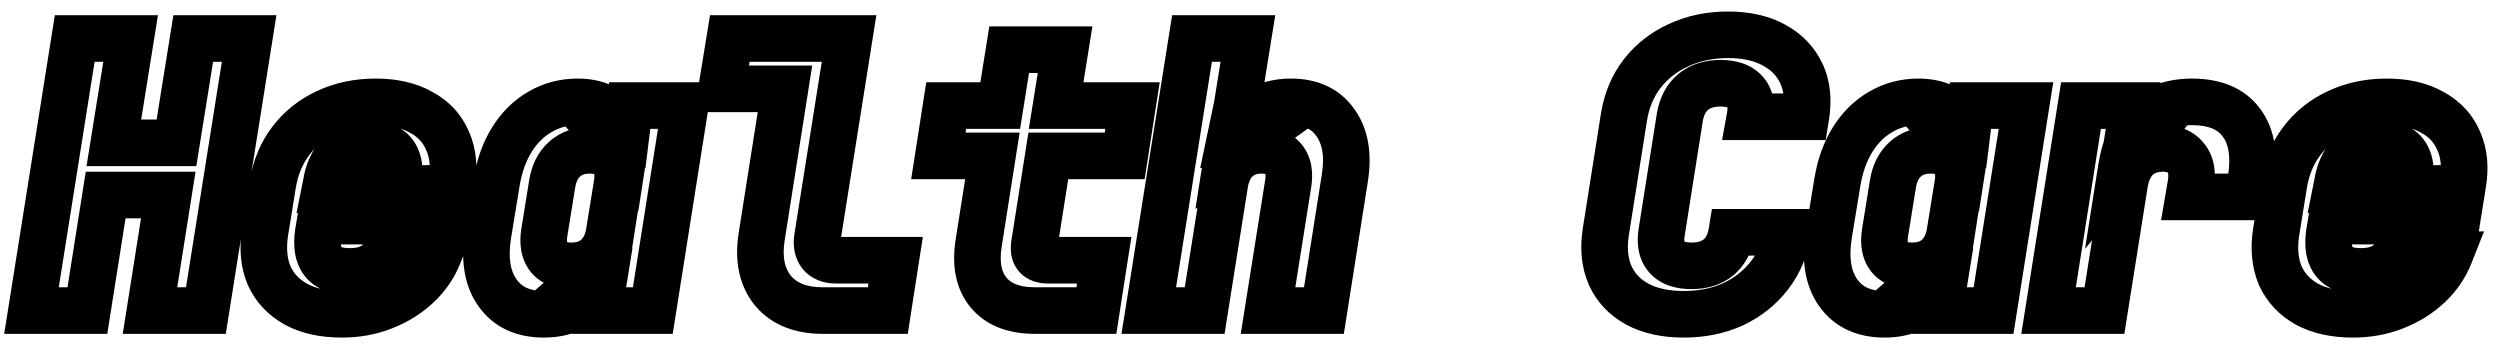 <svg width="322" height="45" viewBox="0 0 322 45" fill="none" xmlns="http://www.w3.org/2000/svg">
<g filter="url(#filter0_d_1_12)">
<mask id="path-1-outside-1_1_12" maskUnits="userSpaceOnUse" x="0" y="-3" width="321" height="43" fill="black">
<rect fill="white" y="-3" width="321" height="43"/>
<path d="M4.056 36L9.624 0.96H16.824L14.664 14.4H22.728L24.888 0.96H32.088L26.52 36H19.32L21.672 21.12H13.608L11.256 36H4.056ZM44.021 36.48C41.685 36.48 39.717 36.048 38.117 35.184C36.517 34.288 35.365 33.056 34.661 31.488C33.989 29.888 33.813 28.032 34.133 25.92L35.141 19.68C35.493 17.568 36.261 15.728 37.445 14.16C38.661 12.56 40.197 11.328 42.053 10.464C43.941 9.568 46.053 9.12 48.389 9.12C50.725 9.12 52.677 9.568 54.245 10.464C55.845 11.328 56.981 12.56 57.653 14.16C58.357 15.728 58.533 17.568 58.181 19.68L57.413 24.48H41.237L40.997 25.92C40.741 27.584 40.949 28.848 41.621 29.712C42.293 30.544 43.429 30.96 45.029 30.96C46.149 30.96 47.077 30.768 47.813 30.384C48.581 30 49.125 29.472 49.445 28.8H56.501C55.893 30.336 54.965 31.68 53.717 32.832C52.469 33.984 51.013 34.88 49.349 35.52C47.717 36.16 45.941 36.48 44.021 36.48ZM51.125 20.784L51.317 19.584C51.573 17.952 51.397 16.704 50.789 15.84C50.181 14.976 49.093 14.544 47.525 14.544C45.957 14.544 44.709 14.992 43.781 15.888C42.853 16.784 42.261 18.048 42.005 19.68L41.861 20.4L51.701 20.304L51.125 20.784ZM70.019 36.48C67.362 36.48 65.379 35.552 64.067 33.696C62.755 31.84 62.355 29.328 62.867 26.16L63.971 19.44C64.323 17.328 64.978 15.504 65.939 13.968C66.898 12.432 68.099 11.248 69.538 10.416C71.01 9.552 72.626 9.12 74.386 9.12C76.562 9.12 78.162 9.76 79.186 11.04C80.243 12.288 80.594 14.048 80.243 16.32L78.802 14.64H80.483L81.106 9.6H88.258L84.082 36H77.123L77.939 30.96H76.258L78.178 29.28C77.826 31.552 76.915 33.328 75.442 34.608C74.002 35.856 72.195 36.48 70.019 36.48ZM73.618 30.24C74.93 30.24 76.002 29.872 76.835 29.136C77.698 28.368 78.243 27.296 78.466 25.92L79.475 19.68C79.698 18.304 79.49 17.248 78.85 16.512C78.243 15.744 77.282 15.36 75.971 15.36C74.626 15.36 73.538 15.744 72.707 16.512C71.874 17.248 71.347 18.304 71.123 19.68L70.115 25.92C69.891 27.296 70.082 28.368 70.691 29.136C71.299 29.872 72.275 30.24 73.618 30.24ZM105.952 36C103.136 36 101.008 35.152 99.568 33.456C98.16 31.728 97.664 29.456 98.08 26.64L101.104 7.44H92.944L94 0.96H109.36L105.28 26.64C105.152 27.504 105.296 28.208 105.712 28.752C106.16 29.264 106.816 29.52 107.68 29.52H115.36L114.352 36H105.952ZM133.293 36C130.605 36 128.621 35.232 127.341 33.696C126.061 32.16 125.629 30.048 126.045 27.36L127.821 16.08H120.861L121.869 9.6H128.829L129.981 2.4H137.181L136.029 9.6H145.869L144.861 16.08H135.021L133.245 27.36C132.989 28.8 133.581 29.52 135.021 29.52H142.221L141.213 36H133.293ZM147.962 36L153.53 0.96H160.73L159.338 9.6L158.282 14.64H160.394L158.042 16.32C158.394 14.08 159.306 12.32 160.778 11.04C162.282 9.76 164.122 9.12 166.298 9.12C168.858 9.12 170.762 10.016 172.01 11.808C173.29 13.6 173.69 15.984 173.21 18.96L170.522 36H163.322L165.914 19.68C166.138 18.304 165.946 17.248 165.338 16.512C164.73 15.744 163.77 15.36 162.458 15.36C161.178 15.36 160.122 15.744 159.29 16.512C158.49 17.248 157.978 18.304 157.754 19.68L155.162 36H147.962ZM216.853 36.48C214.517 36.48 212.533 36.048 210.901 35.184C209.269 34.288 208.101 33.056 207.397 31.488C206.693 29.888 206.501 28.032 206.821 25.92L209.173 11.04C209.525 8.896 210.309 7.04 211.525 5.472C212.741 3.904 214.293 2.688 216.181 1.824C218.101 0.928 220.229 0.48 222.565 0.48C224.933 0.48 226.917 0.928 228.517 1.824C230.117 2.688 231.285 3.904 232.021 5.472C232.757 7.04 232.949 8.896 232.597 11.04H225.397C225.653 9.632 225.445 8.56 224.773 7.824C224.101 7.088 223.045 6.72 221.605 6.72C220.165 6.72 218.997 7.088 218.101 7.824C217.205 8.56 216.629 9.632 216.373 11.04L214.021 25.92C213.797 27.296 214.021 28.368 214.693 29.136C215.365 29.872 216.421 30.24 217.861 30.24C219.301 30.24 220.469 29.872 221.365 29.136C222.261 28.368 222.821 27.296 223.045 25.92H230.245C229.925 28.032 229.141 29.888 227.893 31.488C226.677 33.056 225.125 34.288 223.237 35.184C221.349 36.048 219.221 36.48 216.853 36.48ZM242.706 36.48C240.05 36.48 238.066 35.552 236.754 33.696C235.442 31.84 235.042 29.328 235.554 26.16L236.658 19.44C237.01 17.328 237.666 15.504 238.626 13.968C239.586 12.432 240.786 11.248 242.226 10.416C243.698 9.552 245.314 9.12 247.074 9.12C249.25 9.12 250.85 9.76 251.874 11.04C252.93 12.288 253.282 14.048 252.93 16.32L251.49 14.64H253.17L253.794 9.6H260.946L256.77 36H249.81L250.626 30.96H248.946L250.866 29.28C250.514 31.552 249.602 33.328 248.13 34.608C246.69 35.856 244.882 36.48 242.706 36.48ZM246.306 30.24C247.618 30.24 248.69 29.872 249.522 29.136C250.386 28.368 250.93 27.296 251.154 25.92L252.162 19.68C252.386 18.304 252.178 17.248 251.538 16.512C250.93 15.744 249.97 15.36 248.658 15.36C247.314 15.36 246.226 15.744 245.394 16.512C244.562 17.248 244.034 18.304 243.81 19.68L242.802 25.92C242.578 27.296 242.77 28.368 243.378 29.136C243.986 29.872 244.962 30.24 246.306 30.24ZM263.855 36L268.031 9.6H274.751L273.935 14.64H275.759L273.215 17.712C273.663 14.864 274.655 12.72 276.191 11.28C277.759 9.84 279.807 9.12 282.335 9.12C285.247 9.12 287.359 10 288.671 11.76C290.015 13.52 290.431 16 289.919 19.2L289.583 21.36H281.903L282.191 19.68C282.415 18.24 282.191 17.12 281.519 16.32C280.879 15.52 279.903 15.12 278.591 15.12C277.215 15.12 276.095 15.52 275.231 16.32C274.399 17.12 273.871 18.24 273.647 19.68L271.055 36H263.855ZM303.053 36.48C300.717 36.48 298.749 36.048 297.148 35.184C295.549 34.288 294.397 33.056 293.693 31.488C293.021 29.888 292.845 28.032 293.165 25.92L294.173 19.68C294.525 17.568 295.293 15.728 296.477 14.16C297.693 12.56 299.229 11.328 301.085 10.464C302.973 9.568 305.085 9.12 307.421 9.12C309.757 9.12 311.709 9.568 313.277 10.464C314.877 11.328 316.013 12.56 316.685 14.16C317.389 15.728 317.565 17.568 317.213 19.68L316.445 24.48H300.269L300.029 25.92C299.773 27.584 299.981 28.848 300.653 29.712C301.325 30.544 302.461 30.96 304.061 30.96C305.181 30.96 306.109 30.768 306.845 30.384C307.613 30 308.157 29.472 308.477 28.8H315.533C314.925 30.336 313.997 31.68 312.749 32.832C311.501 33.984 310.045 34.88 308.381 35.52C306.749 36.16 304.973 36.48 303.053 36.48ZM310.157 20.784L310.349 19.584C310.605 17.952 310.429 16.704 309.821 15.84C309.213 14.976 308.125 14.544 306.557 14.544C304.989 14.544 303.741 14.992 302.812 15.888C301.885 16.784 301.293 18.048 301.037 19.68L300.893 20.4L310.733 20.304L310.157 20.784Z"/>
</mask>
<path d="M4.056 36L9.624 0.96H16.824L14.664 14.4H22.728L24.888 0.96H32.088L26.52 36H19.32L21.672 21.12H13.608L11.256 36H4.056ZM44.021 36.48C41.685 36.48 39.717 36.048 38.117 35.184C36.517 34.288 35.365 33.056 34.661 31.488C33.989 29.888 33.813 28.032 34.133 25.92L35.141 19.68C35.493 17.568 36.261 15.728 37.445 14.16C38.661 12.56 40.197 11.328 42.053 10.464C43.941 9.568 46.053 9.12 48.389 9.12C50.725 9.12 52.677 9.568 54.245 10.464C55.845 11.328 56.981 12.56 57.653 14.16C58.357 15.728 58.533 17.568 58.181 19.68L57.413 24.48H41.237L40.997 25.92C40.741 27.584 40.949 28.848 41.621 29.712C42.293 30.544 43.429 30.96 45.029 30.96C46.149 30.96 47.077 30.768 47.813 30.384C48.581 30 49.125 29.472 49.445 28.8H56.501C55.893 30.336 54.965 31.68 53.717 32.832C52.469 33.984 51.013 34.88 49.349 35.52C47.717 36.16 45.941 36.48 44.021 36.48ZM51.125 20.784L51.317 19.584C51.573 17.952 51.397 16.704 50.789 15.84C50.181 14.976 49.093 14.544 47.525 14.544C45.957 14.544 44.709 14.992 43.781 15.888C42.853 16.784 42.261 18.048 42.005 19.68L41.861 20.4L51.701 20.304L51.125 20.784ZM70.019 36.48C67.362 36.48 65.379 35.552 64.067 33.696C62.755 31.84 62.355 29.328 62.867 26.16L63.971 19.44C64.323 17.328 64.978 15.504 65.939 13.968C66.898 12.432 68.099 11.248 69.538 10.416C71.01 9.552 72.626 9.12 74.386 9.12C76.562 9.12 78.162 9.76 79.186 11.04C80.243 12.288 80.594 14.048 80.243 16.32L78.802 14.64H80.483L81.106 9.6H88.258L84.082 36H77.123L77.939 30.96H76.258L78.178 29.28C77.826 31.552 76.915 33.328 75.442 34.608C74.002 35.856 72.195 36.48 70.019 36.48ZM73.618 30.24C74.93 30.24 76.002 29.872 76.835 29.136C77.698 28.368 78.243 27.296 78.466 25.92L79.475 19.68C79.698 18.304 79.49 17.248 78.85 16.512C78.243 15.744 77.282 15.36 75.971 15.36C74.626 15.36 73.538 15.744 72.707 16.512C71.874 17.248 71.347 18.304 71.123 19.68L70.115 25.92C69.891 27.296 70.082 28.368 70.691 29.136C71.299 29.872 72.275 30.24 73.618 30.24ZM105.952 36C103.136 36 101.008 35.152 99.568 33.456C98.16 31.728 97.664 29.456 98.08 26.64L101.104 7.44H92.944L94 0.96H109.36L105.28 26.64C105.152 27.504 105.296 28.208 105.712 28.752C106.16 29.264 106.816 29.52 107.68 29.52H115.36L114.352 36H105.952ZM133.293 36C130.605 36 128.621 35.232 127.341 33.696C126.061 32.16 125.629 30.048 126.045 27.36L127.821 16.08H120.861L121.869 9.6H128.829L129.981 2.4H137.181L136.029 9.6H145.869L144.861 16.08H135.021L133.245 27.36C132.989 28.8 133.581 29.52 135.021 29.52H142.221L141.213 36H133.293ZM147.962 36L153.53 0.96H160.73L159.338 9.6L158.282 14.64H160.394L158.042 16.32C158.394 14.08 159.306 12.32 160.778 11.04C162.282 9.76 164.122 9.12 166.298 9.12C168.858 9.12 170.762 10.016 172.01 11.808C173.29 13.6 173.69 15.984 173.21 18.96L170.522 36H163.322L165.914 19.68C166.138 18.304 165.946 17.248 165.338 16.512C164.73 15.744 163.77 15.36 162.458 15.36C161.178 15.36 160.122 15.744 159.29 16.512C158.49 17.248 157.978 18.304 157.754 19.68L155.162 36H147.962ZM216.853 36.48C214.517 36.48 212.533 36.048 210.901 35.184C209.269 34.288 208.101 33.056 207.397 31.488C206.693 29.888 206.501 28.032 206.821 25.92L209.173 11.04C209.525 8.896 210.309 7.04 211.525 5.472C212.741 3.904 214.293 2.688 216.181 1.824C218.101 0.928 220.229 0.48 222.565 0.48C224.933 0.48 226.917 0.928 228.517 1.824C230.117 2.688 231.285 3.904 232.021 5.472C232.757 7.04 232.949 8.896 232.597 11.04H225.397C225.653 9.632 225.445 8.56 224.773 7.824C224.101 7.088 223.045 6.72 221.605 6.72C220.165 6.72 218.997 7.088 218.101 7.824C217.205 8.56 216.629 9.632 216.373 11.04L214.021 25.92C213.797 27.296 214.021 28.368 214.693 29.136C215.365 29.872 216.421 30.24 217.861 30.24C219.301 30.24 220.469 29.872 221.365 29.136C222.261 28.368 222.821 27.296 223.045 25.92H230.245C229.925 28.032 229.141 29.888 227.893 31.488C226.677 33.056 225.125 34.288 223.237 35.184C221.349 36.048 219.221 36.48 216.853 36.48ZM242.706 36.48C240.05 36.48 238.066 35.552 236.754 33.696C235.442 31.84 235.042 29.328 235.554 26.16L236.658 19.44C237.01 17.328 237.666 15.504 238.626 13.968C239.586 12.432 240.786 11.248 242.226 10.416C243.698 9.552 245.314 9.12 247.074 9.12C249.25 9.12 250.85 9.76 251.874 11.04C252.93 12.288 253.282 14.048 252.93 16.32L251.49 14.64H253.17L253.794 9.6H260.946L256.77 36H249.81L250.626 30.96H248.946L250.866 29.28C250.514 31.552 249.602 33.328 248.13 34.608C246.69 35.856 244.882 36.48 242.706 36.48ZM246.306 30.24C247.618 30.24 248.69 29.872 249.522 29.136C250.386 28.368 250.93 27.296 251.154 25.92L252.162 19.68C252.386 18.304 252.178 17.248 251.538 16.512C250.93 15.744 249.97 15.36 248.658 15.36C247.314 15.36 246.226 15.744 245.394 16.512C244.562 17.248 244.034 18.304 243.81 19.68L242.802 25.92C242.578 27.296 242.77 28.368 243.378 29.136C243.986 29.872 244.962 30.24 246.306 30.24ZM263.855 36L268.031 9.6H274.751L273.935 14.64H275.759L273.215 17.712C273.663 14.864 274.655 12.72 276.191 11.28C277.759 9.84 279.807 9.12 282.335 9.12C285.247 9.12 287.359 10 288.671 11.76C290.015 13.52 290.431 16 289.919 19.2L289.583 21.36H281.903L282.191 19.68C282.415 18.24 282.191 17.12 281.519 16.32C280.879 15.52 279.903 15.12 278.591 15.12C277.215 15.12 276.095 15.52 275.231 16.32C274.399 17.12 273.871 18.24 273.647 19.68L271.055 36H263.855ZM303.053 36.48C300.717 36.48 298.749 36.048 297.148 35.184C295.549 34.288 294.397 33.056 293.693 31.488C293.021 29.888 292.845 28.032 293.165 25.92L294.173 19.68C294.525 17.568 295.293 15.728 296.477 14.16C297.693 12.56 299.229 11.328 301.085 10.464C302.973 9.568 305.085 9.12 307.421 9.12C309.757 9.12 311.709 9.568 313.277 10.464C314.877 11.328 316.013 12.56 316.685 14.16C317.389 15.728 317.565 17.568 317.213 19.68L316.445 24.48H300.269L300.029 25.92C299.773 27.584 299.981 28.848 300.653 29.712C301.325 30.544 302.461 30.96 304.061 30.96C305.181 30.96 306.109 30.768 306.845 30.384C307.613 30 308.157 29.472 308.477 28.8H315.533C314.925 30.336 313.997 31.68 312.749 32.832C311.501 33.984 310.045 34.88 308.381 35.52C306.749 36.16 304.973 36.48 303.053 36.48ZM310.157 20.784L310.349 19.584C310.605 17.952 310.429 16.704 309.821 15.84C309.213 14.976 308.125 14.544 306.557 14.544C304.989 14.544 303.741 14.992 302.812 15.888C301.885 16.784 301.293 18.048 301.037 19.68L300.893 20.4L310.733 20.304L310.157 20.784Z" fill="white"/>
<path d="M4.056 36L1.093 35.529L0.542 39H4.056V36ZM9.624 0.96V-2.04H7.063L6.661 0.489L9.624 0.96ZM16.824 0.96L19.786 1.436L20.345 -2.04H16.824V0.96ZM14.664 14.4L11.702 13.924L11.143 17.4H14.664V14.4ZM22.728 14.4V17.4H25.284L25.69 14.876L22.728 14.4ZM24.888 0.96V-2.04H22.332L21.926 0.484L24.888 0.96ZM32.088 0.96L35.051 1.431L35.602 -2.04H32.088V0.96ZM26.52 36V39H29.081L29.483 36.471L26.52 36ZM19.32 36L16.357 35.532L15.809 39H19.32V36ZM21.672 21.12L24.635 21.588L25.183 18.12H21.672V21.12ZM13.608 21.12V18.12H11.045L10.645 20.652L13.608 21.12ZM11.256 36V39H13.819L14.219 36.468L11.256 36ZM7.019 36.471L12.587 1.431L6.661 0.489L1.093 35.529L7.019 36.471ZM9.624 3.96H16.824V-2.04H9.624V3.96ZM13.862 0.484L11.702 13.924L17.626 14.876L19.786 1.436L13.862 0.484ZM14.664 17.4H22.728V11.4H14.664V17.4ZM25.69 14.876L27.85 1.436L21.926 0.484L19.766 13.924L25.69 14.876ZM24.888 3.96H32.088V-2.04H24.888V3.96ZM29.125 0.489L23.557 35.529L29.483 36.471L35.051 1.431L29.125 0.489ZM26.52 33H19.32V39H26.52V33ZM22.283 36.468L24.635 21.588L18.709 20.652L16.357 35.532L22.283 36.468ZM21.672 18.12H13.608V24.12H21.672V18.12ZM10.645 20.652L8.293 35.532L14.219 36.468L16.571 21.588L10.645 20.652ZM11.256 33H4.056V39H11.256V33ZM38.117 35.184L36.651 37.801L36.672 37.813L36.692 37.824L38.117 35.184ZM34.661 31.488L31.895 32.65L31.91 32.683L31.924 32.717L34.661 31.488ZM34.133 25.92L31.172 25.442L31.169 25.456L31.167 25.471L34.133 25.92ZM35.141 19.68L32.182 19.187L32.181 19.194L32.18 19.202L35.141 19.68ZM37.445 14.16L35.057 12.345L35.051 12.352L37.445 14.16ZM42.053 10.464L43.319 13.184L43.329 13.179L43.34 13.174L42.053 10.464ZM54.245 10.464L52.757 13.069L52.788 13.087L52.82 13.104L54.245 10.464ZM57.653 14.16L54.887 15.322L54.901 15.355L54.916 15.389L57.653 14.16ZM58.181 19.68L55.222 19.187L55.221 19.196L55.219 19.206L58.181 19.68ZM57.413 24.48V27.48H59.971L60.376 24.954L57.413 24.48ZM41.237 24.48V21.48H38.696L38.278 23.987L41.237 24.48ZM40.997 25.92L38.038 25.427L38.035 25.445L38.032 25.464L40.997 25.92ZM41.621 29.712L39.253 31.554L39.27 31.576L39.287 31.597L41.621 29.712ZM47.813 30.384L46.472 27.701L46.449 27.712L46.426 27.724L47.813 30.384ZM49.445 28.8V25.8H47.551L46.737 27.51L49.445 28.8ZM56.501 28.8L59.291 29.904L60.915 25.8H56.501V28.8ZM53.717 32.832L55.752 35.036L53.717 32.832ZM49.349 35.52L48.272 32.72L48.263 32.724L48.254 32.727L49.349 35.52ZM51.125 20.784L48.163 20.31L46.899 28.211L53.046 23.089L51.125 20.784ZM51.317 19.584L54.28 20.058L54.281 20.049L51.317 19.584ZM50.789 15.84L53.243 14.114L53.243 14.114L50.789 15.84ZM43.781 15.888L41.697 13.73V13.73L43.781 15.888ZM42.005 19.68L44.947 20.268L44.959 20.207L44.969 20.145L42.005 19.68ZM41.861 20.4L38.919 19.812L38.195 23.436L41.891 23.4L41.861 20.4ZM51.701 20.304L53.622 22.609L60.086 17.222L51.672 17.304L51.701 20.304ZM44.021 33.48C42.045 33.48 40.598 33.114 39.543 32.544L36.692 37.824C38.837 38.982 41.325 39.48 44.021 39.48V33.48ZM39.583 32.566C38.505 31.963 37.82 31.2 37.398 30.259L31.924 32.717C32.91 34.913 34.53 36.613 36.651 37.801L39.583 32.566ZM37.427 30.326C37.013 29.34 36.843 28.062 37.099 26.369L31.167 25.471C30.784 28.002 30.965 30.436 31.895 32.65L37.427 30.326ZM37.095 26.398L38.103 20.158L32.18 19.202L31.172 25.442L37.095 26.398ZM38.1 20.173C38.38 18.495 38.973 17.116 39.839 15.968L35.051 12.352C33.55 14.34 32.606 16.641 32.182 19.187L38.1 20.173ZM39.834 15.975C40.749 14.771 41.897 13.846 43.319 13.184L40.787 7.744C38.498 8.81 36.574 10.349 35.057 12.345L39.834 15.975ZM43.34 13.174C44.78 12.49 46.445 12.12 48.389 12.12V6.12C45.661 6.12 43.102 6.646 40.767 7.754L43.34 13.174ZM48.389 12.12C50.353 12.12 51.756 12.497 52.757 13.069L55.734 7.859C53.598 6.639 51.098 6.12 48.389 6.12V12.12ZM52.82 13.104C53.849 13.659 54.494 14.385 54.887 15.322L60.419 12.998C59.469 10.735 57.842 8.997 55.671 7.824L52.82 13.104ZM54.916 15.389C55.325 16.298 55.501 17.514 55.222 19.187L61.14 20.173C61.566 17.622 61.39 15.158 60.39 12.931L54.916 15.389ZM55.219 19.206L54.451 24.006L60.376 24.954L61.144 20.154L55.219 19.206ZM57.413 21.48H41.237V27.48H57.413V21.48ZM38.278 23.987L38.038 25.427L43.956 26.413L44.196 24.973L38.278 23.987ZM38.032 25.464C37.717 27.51 37.857 29.759 39.253 31.554L43.989 27.87C44.041 27.937 43.765 27.658 43.962 26.376L38.032 25.464ZM39.287 31.597C40.766 33.428 42.983 33.96 45.029 33.96V27.96C44.474 27.96 44.159 27.886 44.009 27.831C43.883 27.785 43.906 27.767 43.955 27.827L39.287 31.597ZM45.029 33.96C46.471 33.96 47.913 33.715 49.201 33.044L46.426 27.724C46.241 27.82 45.827 27.96 45.029 27.96V33.96ZM49.155 33.067C50.425 32.432 51.503 31.456 52.154 30.09L46.737 27.51C46.733 27.518 46.729 27.527 46.708 27.547C46.684 27.571 46.617 27.628 46.472 27.701L49.155 33.067ZM49.445 31.8H56.501V25.8H49.445V31.8ZM53.712 27.696C53.274 28.801 52.609 29.772 51.682 30.628L55.752 35.036C57.321 33.588 58.512 31.871 59.291 29.904L53.712 27.696ZM51.682 30.628C50.727 31.51 49.6 32.209 48.272 32.72L50.426 38.32C52.426 37.551 54.212 36.458 55.752 35.036L51.682 30.628ZM48.254 32.727C47.003 33.218 45.602 33.48 44.021 33.48V39.48C46.28 39.48 48.432 39.102 50.444 38.313L48.254 32.727ZM54.088 21.258L54.28 20.058L48.355 19.11L48.163 20.31L54.088 21.258ZM54.281 20.049C54.592 18.067 54.495 15.892 53.243 14.114L48.336 17.567C48.3 17.516 48.555 17.837 48.353 19.119L54.281 20.049ZM53.243 14.114C51.837 12.116 49.572 11.544 47.525 11.544V17.544C48.051 17.544 48.316 17.619 48.41 17.656C48.451 17.672 48.448 17.677 48.422 17.657C48.393 17.635 48.362 17.603 48.336 17.567L53.243 14.114ZM47.525 11.544C45.358 11.544 43.301 12.182 41.697 13.73L45.865 18.046C46.118 17.802 46.557 17.544 47.525 17.544V11.544ZM41.697 13.73C40.182 15.193 39.37 17.12 39.041 19.215L44.969 20.145C45.152 18.976 45.524 18.375 45.865 18.046L41.697 13.73ZM39.063 19.092L38.919 19.812L44.803 20.988L44.947 20.268L39.063 19.092ZM41.891 23.4L51.73 23.304L51.672 17.304L41.832 17.4L41.891 23.4ZM49.781 17.999L49.205 18.479L53.046 23.089L53.622 22.609L49.781 17.999ZM64.067 33.696L66.516 31.964L64.067 33.696ZM62.867 26.16L59.906 25.674L59.905 25.681L62.867 26.16ZM63.971 19.44L61.011 18.947L61.01 18.954L63.971 19.44ZM69.538 10.416L71.039 13.014L71.048 13.008L71.057 13.003L69.538 10.416ZM79.186 11.04L76.844 12.914L76.87 12.946L76.896 12.978L79.186 11.04ZM80.243 16.32L77.965 18.272L82.209 23.224L83.207 16.779L80.243 16.32ZM78.802 14.64V11.64H72.28L76.525 16.592L78.802 14.64ZM80.483 14.64V17.64H83.134L83.46 15.009L80.483 14.64ZM81.106 9.6V6.6H78.455L78.129 9.231L81.106 9.6ZM88.258 9.6L91.222 10.069L91.77 6.6H88.258V9.6ZM84.082 36V39H86.645L87.046 36.469L84.082 36ZM77.123 36L74.161 35.52L73.598 39H77.123V36ZM77.939 30.96L80.9 31.439L81.463 27.96H77.939V30.96ZM76.258 30.96L74.283 28.702L68.274 33.96H76.258V30.96ZM78.178 29.28L81.143 29.739L82.405 21.596L76.203 27.022L78.178 29.28ZM75.442 34.608L77.407 36.875L77.411 36.872L75.442 34.608ZM76.835 29.136L78.822 31.383L78.828 31.378L76.835 29.136ZM78.466 25.92L81.427 26.402L81.428 26.398L78.466 25.92ZM79.475 19.68L76.513 19.198L76.513 19.202L79.475 19.68ZM78.85 16.512L76.498 18.374L76.541 18.428L76.587 18.48L78.85 16.512ZM72.707 16.512L74.694 18.759L74.718 18.738L74.741 18.716L72.707 16.512ZM71.123 19.68L68.162 19.198L68.161 19.202L71.123 19.68ZM70.115 25.92L73.076 26.402L73.076 26.398L70.115 25.92ZM70.691 29.136L68.338 30.998L68.358 31.023L68.378 31.047L70.691 29.136ZM70.019 33.48C68.148 33.48 67.165 32.883 66.516 31.964L61.617 35.428C63.592 38.221 66.577 39.48 70.019 39.48V33.48ZM66.516 31.964C65.816 30.974 65.389 29.353 65.828 26.639L59.905 25.681C59.32 29.303 59.693 32.706 61.617 35.428L66.516 31.964ZM65.827 26.646L66.931 19.926L61.01 18.954L59.906 25.674L65.827 26.646ZM66.93 19.933C67.228 18.141 67.766 16.704 68.483 15.558L63.395 12.378C62.191 14.304 61.417 16.515 61.011 18.947L66.93 19.933ZM68.483 15.558C69.206 14.4 70.061 13.579 71.039 13.014L68.038 7.818C66.136 8.917 64.591 10.464 63.395 12.378L68.483 15.558ZM71.057 13.003C72.054 12.418 73.143 12.12 74.386 12.12V6.12C72.11 6.12 69.967 6.686 68.02 7.829L71.057 13.003ZM74.386 12.12C75.972 12.12 76.563 12.563 76.844 12.914L81.529 9.166C79.762 6.957 77.153 6.12 74.386 6.12V12.12ZM76.896 12.978C77.191 13.326 77.553 14.086 77.278 15.861L83.207 16.779C83.636 14.01 83.294 11.25 81.477 9.102L76.896 12.978ZM82.52 14.368L81.08 12.688L76.525 16.592L77.965 18.272L82.52 14.368ZM78.802 17.64H80.483V11.64H78.802V17.64ZM83.46 15.009L84.084 9.969L78.129 9.231L77.505 14.271L83.46 15.009ZM81.106 12.6H88.258V6.6H81.106V12.6ZM85.295 9.131L81.119 35.531L87.046 36.469L91.222 10.069L85.295 9.131ZM84.082 33H77.123V39H84.082V33ZM80.084 36.48L80.9 31.439L74.977 30.48L74.161 35.52L80.084 36.48ZM77.939 27.96H76.258V33.96H77.939V27.96ZM78.234 33.218L80.154 31.538L76.203 27.022L74.283 28.702L78.234 33.218ZM75.214 28.821C74.95 30.524 74.319 31.61 73.474 32.344L77.411 36.872C79.51 35.047 80.703 32.58 81.143 29.739L75.214 28.821ZM73.478 32.341C72.66 33.049 71.582 33.48 70.019 33.48V39.48C72.807 39.48 75.345 38.663 77.407 36.875L73.478 32.341ZM73.618 33.24C75.523 33.24 77.345 32.69 78.822 31.383L74.847 26.889C74.66 27.054 74.338 27.24 73.618 27.24V33.24ZM78.828 31.378C80.307 30.063 81.116 28.313 81.427 26.402L75.505 25.438C75.369 26.279 75.09 26.673 74.841 26.894L78.828 31.378ZM81.428 26.398L82.436 20.158L76.513 19.202L75.505 25.442L81.428 26.398ZM82.436 20.162C82.739 18.298 82.558 16.203 81.114 14.543L76.587 18.48C76.528 18.413 76.53 18.367 76.543 18.436C76.561 18.527 76.584 18.763 76.513 19.198L82.436 20.162ZM81.203 14.65C79.847 12.937 77.866 12.36 75.971 12.36V18.36C76.343 18.36 76.516 18.416 76.56 18.433C76.58 18.441 76.573 18.441 76.552 18.426C76.531 18.41 76.511 18.391 76.498 18.374L81.203 14.65ZM75.971 12.36C74.022 12.36 72.159 12.935 70.672 14.308L74.741 18.716C74.918 18.553 75.231 18.36 75.971 18.36V12.36ZM70.719 14.265C69.248 15.566 68.468 17.317 68.162 19.198L74.084 20.162C74.225 19.291 74.501 18.93 74.694 18.759L70.719 14.265ZM68.161 19.202L67.153 25.442L73.076 26.398L74.084 20.158L68.161 19.202ZM67.153 25.438C66.853 27.286 67.017 29.329 68.338 30.998L73.043 27.274C73.079 27.32 73.062 27.331 73.043 27.227C73.021 27.104 73.004 26.844 73.076 26.402L67.153 25.438ZM68.378 31.047C69.76 32.721 71.761 33.24 73.618 33.24V27.24C73.209 27.24 73.005 27.183 72.937 27.157C72.891 27.14 72.944 27.154 73.003 27.225L68.378 31.047ZM99.568 33.456L97.242 35.351L97.261 35.375L97.281 35.398L99.568 33.456ZM98.08 26.64L95.116 26.173L95.114 26.187L95.112 26.202L98.08 26.64ZM101.104 7.44L104.067 7.907L104.613 4.44H101.104V7.44ZM92.944 7.44L89.983 6.957L89.415 10.44H92.944V7.44ZM94 0.96V-2.04H91.449L91.039 0.477L94 0.96ZM109.36 0.96L112.323 1.431L112.874 -2.04H109.36V0.96ZM105.28 26.64L102.317 26.169L102.314 26.185L102.312 26.2L105.28 26.64ZM105.712 28.752L103.329 30.574L103.389 30.653L103.454 30.727L105.712 28.752ZM115.36 29.52L118.324 29.981L118.863 26.52H115.36V29.52ZM114.352 36V39H116.921L117.316 36.461L114.352 36ZM105.952 33C103.764 33 102.579 32.368 101.855 31.514L97.281 35.398C99.436 37.936 102.508 39 105.952 39V33ZM101.893 31.561C101.157 30.657 100.718 29.307 101.048 27.078L95.112 26.202C94.609 29.605 95.163 32.799 97.242 35.351L101.893 31.561ZM101.043 27.107L104.067 7.907L98.14 6.973L95.116 26.173L101.043 27.107ZM101.104 4.44H92.944V10.44H101.104V4.44ZM95.905 7.923L96.961 1.443L91.039 0.477L89.983 6.957L95.905 7.923ZM94 3.96H109.36V-2.04H94V3.96ZM106.397 0.489L102.317 26.169L108.243 27.111L112.323 1.431L106.397 0.489ZM102.312 26.2C102.1 27.634 102.294 29.221 103.329 30.574L108.095 26.93C108.131 26.977 108.163 27.03 108.188 27.086C108.212 27.141 108.225 27.186 108.231 27.215C108.242 27.27 108.224 27.238 108.247 27.08L102.312 26.2ZM103.454 30.727C104.618 32.058 106.201 32.52 107.68 32.52V26.52C107.539 26.52 107.542 26.499 107.63 26.533C107.676 26.551 107.735 26.58 107.8 26.625C107.865 26.671 107.922 26.723 107.969 26.776L103.454 30.727ZM107.68 32.52H115.36V26.52H107.68V32.52ZM112.395 29.059L111.387 35.539L117.316 36.461L118.324 29.981L112.395 29.059ZM114.352 33H105.952V39H114.352V33ZM127.341 33.696L125.036 35.617L127.341 33.696ZM126.045 27.36L123.081 26.893L123.08 26.901L126.045 27.36ZM127.821 16.08L130.784 16.547L131.33 13.08H127.821V16.08ZM120.861 16.08L117.897 15.619L117.358 19.08H120.861V16.08ZM121.869 9.6V6.6H119.3L118.905 9.139L121.869 9.6ZM128.829 9.6V12.6H131.387L131.791 10.074L128.829 9.6ZM129.981 2.4V-0.6H127.423L127.019 1.926L129.981 2.4ZM137.181 2.4L140.143 2.874L140.699 -0.6H137.181V2.4ZM136.029 9.6L133.067 9.126L132.511 12.6H136.029V9.6ZM145.869 9.6L148.833 10.061L149.372 6.6H145.869V9.6ZM144.861 16.08V19.08H147.43L147.825 16.541L144.861 16.08ZM135.021 16.08V13.08H132.456L132.058 15.613L135.021 16.08ZM133.245 27.36L136.199 27.885L136.204 27.856L136.208 27.827L133.245 27.36ZM142.221 29.52L145.185 29.981L145.724 26.52H142.221V29.52ZM141.213 36V39H143.782L144.177 36.461L141.213 36ZM133.293 33C131.17 33 130.176 32.412 129.646 31.775L125.036 35.617C127.066 38.052 130.04 39 133.293 39V33ZM129.646 31.775C129.096 31.115 128.676 29.977 129.01 27.819L123.08 26.901C122.582 30.119 123.026 33.205 125.036 35.617L129.646 31.775ZM129.008 27.827L130.784 16.547L124.858 15.613L123.082 26.893L129.008 27.827ZM127.821 13.08H120.861V19.08H127.821V13.08ZM123.825 16.541L124.833 10.061L118.905 9.139L117.897 15.619L123.825 16.541ZM121.869 12.6H128.829V6.6H121.869V12.6ZM131.791 10.074L132.943 2.874L127.019 1.926L125.867 9.126L131.791 10.074ZM129.981 5.4H137.181V-0.6H129.981V5.4ZM134.219 1.926L133.067 9.126L138.991 10.074L140.143 2.874L134.219 1.926ZM136.029 12.6H145.869V6.6H136.029V12.6ZM142.905 9.139L141.897 15.619L147.825 16.541L148.833 10.061L142.905 9.139ZM144.861 13.08H135.021V19.08H144.861V13.08ZM132.058 15.613L130.282 26.893L136.208 27.827L137.984 16.547L132.058 15.613ZM130.291 26.835C130.097 27.93 130.073 29.54 131.18 30.885C132.298 32.245 133.896 32.52 135.021 32.52V26.52C134.706 26.52 135.288 26.434 135.814 27.075C136.329 27.7 136.137 28.23 136.199 27.885L130.291 26.835ZM135.021 32.52H142.221V26.52H135.021V32.52ZM139.257 29.059L138.249 35.539L144.177 36.461L145.185 29.981L139.257 29.059ZM141.213 33H133.293V39H141.213V33ZM147.962 36L144.999 35.529L144.448 39H147.962V36ZM153.53 0.96V-2.04H150.969L150.567 0.489L153.53 0.96ZM160.73 0.96L163.692 1.437L164.252 -2.04H160.73V0.96ZM159.338 9.6L162.274 10.215L162.289 10.146L162.3 10.077L159.338 9.6ZM158.282 14.64L155.346 14.025L154.589 17.64H158.282V14.64ZM160.394 14.64L162.138 17.081L169.756 11.64H160.394V14.64ZM158.042 16.32L155.079 15.854L153.969 22.916L159.786 18.761L158.042 16.32ZM160.778 11.04L158.834 8.755L158.822 8.766L158.81 8.776L160.778 11.04ZM172.01 11.808L169.548 13.523L169.559 13.537L169.569 13.552L172.01 11.808ZM173.21 18.96L170.249 18.482L170.247 18.492L173.21 18.96ZM170.522 36V39H173.086L173.486 36.468L170.522 36ZM163.322 36L160.359 35.529L159.808 39H163.322V36ZM165.914 19.68L162.953 19.198L162.951 19.209L165.914 19.68ZM165.338 16.512L162.986 18.374L163.005 18.399L163.025 18.423L165.338 16.512ZM159.29 16.512L161.321 18.72L161.325 18.716L159.29 16.512ZM157.754 19.68L154.793 19.198L154.791 19.209L157.754 19.68ZM155.162 36V39H157.723L158.125 36.471L155.162 36ZM150.925 36.471L156.493 1.431L150.567 0.489L144.999 35.529L150.925 36.471ZM153.53 3.96H160.73V-2.04H153.53V3.96ZM157.768 0.483L156.376 9.123L162.3 10.077L163.692 1.437L157.768 0.483ZM156.402 8.985L155.346 14.025L161.218 15.255L162.274 10.215L156.402 8.985ZM158.282 17.64H160.394V11.64H158.282V17.64ZM158.651 12.199L156.299 13.879L159.786 18.761L162.138 17.081L158.651 12.199ZM161.006 16.786C161.267 15.124 161.892 14.047 162.747 13.304L158.81 8.776C156.72 10.593 155.522 13.036 155.079 15.854L161.006 16.786ZM162.723 13.325C163.628 12.554 164.757 12.12 166.298 12.12V6.12C163.488 6.12 160.937 6.966 158.834 8.755L162.723 13.325ZM166.298 12.12C168.071 12.12 168.964 12.683 169.548 13.523L174.472 10.094C172.561 7.349 169.646 6.12 166.298 6.12V12.12ZM169.569 13.552C170.242 14.493 170.65 15.992 170.249 18.482L176.172 19.438C176.73 15.976 176.339 12.707 174.451 10.064L169.569 13.552ZM170.247 18.492L167.559 35.532L173.486 36.468L176.174 19.427L170.247 18.492ZM170.522 33H163.322V39H170.522V33ZM166.285 36.471L168.877 20.151L162.951 19.209L160.359 35.529L166.285 36.471ZM168.875 20.162C169.173 18.333 169.025 16.264 167.651 14.601L163.025 18.423C162.963 18.348 162.971 18.306 162.987 18.393C163.006 18.5 163.026 18.752 162.953 19.198L168.875 20.162ZM167.69 14.65C166.334 12.937 164.353 12.36 162.458 12.36V18.36C162.831 18.36 163.004 18.416 163.048 18.433C163.067 18.441 163.061 18.441 163.04 18.426C163.019 18.41 162.999 18.391 162.986 18.374L167.69 14.65ZM162.458 12.36C160.53 12.36 158.715 12.96 157.255 14.308L161.325 18.716C161.53 18.527 161.826 18.36 162.458 18.36V12.36ZM157.259 14.304C155.84 15.61 155.094 17.348 154.793 19.198L160.715 20.162C160.862 19.26 161.141 18.886 161.321 18.72L157.259 14.304ZM154.791 19.209L152.199 35.529L158.125 36.471L160.717 20.151L154.791 19.209ZM155.162 33H147.962V39H155.162V33ZM210.901 35.184L209.457 37.814L209.477 37.825L209.497 37.835L210.901 35.184ZM207.397 31.488L204.651 32.696L204.655 32.706L204.66 32.717L207.397 31.488ZM206.821 25.92L203.858 25.452L203.856 25.461L203.855 25.471L206.821 25.92ZM209.173 11.04L206.212 10.554L206.211 10.563L206.21 10.572L209.173 11.04ZM211.525 5.472L209.154 3.634L211.525 5.472ZM216.181 1.824L217.429 4.552L217.439 4.547L217.449 4.543L216.181 1.824ZM228.517 1.824L227.051 4.442L227.071 4.453L227.091 4.464L228.517 1.824ZM232.597 11.04V14.04H235.144L235.557 11.526L232.597 11.04ZM225.397 11.04L222.445 10.503L221.802 14.04H225.397V11.04ZM224.773 7.824L222.557 9.847V9.847L224.773 7.824ZM216.373 11.04L213.421 10.503L213.415 10.537L213.41 10.572L216.373 11.04ZM214.021 25.92L216.982 26.402L216.984 26.388L214.021 25.92ZM214.693 29.136L212.435 31.111L212.456 31.135L212.477 31.159L214.693 29.136ZM221.365 29.136L223.269 31.454L223.293 31.434L223.317 31.414L221.365 29.136ZM223.045 25.92V22.92H220.494L220.084 25.438L223.045 25.92ZM230.245 25.92L233.211 26.369L233.734 22.92H230.245V25.92ZM227.893 31.488L225.527 29.643L225.522 29.649L227.893 31.488ZM223.237 35.184L224.485 37.912L224.504 37.903L224.523 37.894L223.237 35.184ZM216.853 33.48C214.879 33.48 213.404 33.115 212.304 32.533L209.497 37.835C211.661 38.981 214.154 39.48 216.853 39.48V33.48ZM212.345 32.554C211.234 31.945 210.548 31.182 210.134 30.259L204.66 32.717C205.654 34.93 207.304 36.632 209.457 37.814L212.345 32.554ZM210.143 30.28C209.714 29.305 209.533 28.044 209.787 26.369L203.855 25.471C203.468 28.02 203.672 30.471 204.651 32.696L210.143 30.28ZM209.784 26.388L212.136 11.508L206.21 10.572L203.858 25.452L209.784 26.388ZM212.133 11.526C212.412 9.827 213.014 8.447 213.895 7.31L209.154 3.634C207.604 5.633 206.637 7.965 206.212 10.554L212.133 11.526ZM213.895 7.31C214.801 6.143 215.96 5.224 217.429 4.552L214.932 -0.904C212.625 0.152 210.681 1.665 209.154 3.634L213.895 7.31ZM217.449 4.543C218.933 3.85 220.622 3.48 222.565 3.48V-2.52C219.836 -2.52 217.269 -1.994 214.912 -0.895L217.449 4.543ZM222.565 3.48C224.565 3.48 226.011 3.859 227.051 4.442L229.983 -0.794C227.823 -2.003 225.3 -2.52 222.565 -2.52V3.48ZM227.091 4.464C228.156 5.039 228.856 5.79 229.305 6.747L234.736 4.197C233.713 2.018 232.077 0.337 229.942 -0.816L227.091 4.464ZM229.305 6.747C229.725 7.641 229.915 8.855 229.636 10.554L235.557 11.526C235.982 8.937 235.789 6.439 234.736 4.197L229.305 6.747ZM232.597 8.04H225.397V14.04H232.597V8.04ZM228.348 11.577C228.695 9.67 228.534 7.494 226.988 5.801L222.557 9.847C222.53 9.817 222.507 9.782 222.492 9.752C222.478 9.723 222.481 9.718 222.488 9.751C222.502 9.828 222.526 10.058 222.445 10.503L228.348 11.577ZM226.988 5.801C225.533 4.208 223.506 3.72 221.605 3.72V9.72C222.08 9.72 222.355 9.782 222.49 9.829C222.606 9.869 222.596 9.89 222.557 9.847L226.988 5.801ZM221.605 3.72C219.643 3.72 217.749 4.23 216.197 5.506L220.005 10.142C220.244 9.946 220.686 9.72 221.605 9.72V3.72ZM216.197 5.506C214.632 6.791 213.773 8.566 213.421 10.503L219.324 11.577C219.484 10.698 219.778 10.329 220.005 10.142L216.197 5.506ZM213.41 10.572L211.058 25.452L216.984 26.388L219.336 11.508L213.41 10.572ZM211.06 25.438C210.748 27.355 210.979 29.447 212.435 31.111L216.95 27.16C216.979 27.193 216.972 27.212 216.957 27.142C216.938 27.05 216.914 26.821 216.982 26.402L211.06 25.438ZM212.477 31.159C213.932 32.752 215.959 33.24 217.861 33.24V27.24C217.385 27.24 217.11 27.178 216.976 27.131C216.86 27.091 216.869 27.07 216.908 27.113L212.477 31.159ZM217.861 33.24C219.822 33.24 221.716 32.73 223.269 31.454L219.461 26.818C219.221 27.015 218.779 27.24 217.861 27.24V33.24ZM223.317 31.414C224.845 30.104 225.69 28.344 226.006 26.402L220.084 25.438C219.952 26.248 219.677 26.632 219.412 26.858L223.317 31.414ZM223.045 28.92H230.245V22.92H223.045V28.92ZM227.279 25.471C227.032 27.101 226.442 28.471 225.527 29.643L230.258 33.333C231.84 31.305 232.818 28.963 233.211 26.369L227.279 25.471ZM225.522 29.649C224.61 30.826 223.437 31.768 221.951 32.474L224.523 37.894C226.813 36.808 228.744 35.286 230.263 33.327L225.522 29.649ZM221.988 32.456C220.544 33.117 218.85 33.48 216.853 33.48V39.48C219.591 39.48 222.154 38.979 224.485 37.912L221.988 32.456ZM236.754 33.696L239.204 31.964L236.754 33.696ZM235.554 26.16L232.594 25.674L232.592 25.681L235.554 26.16ZM236.658 19.44L233.699 18.947L233.698 18.954L236.658 19.44ZM242.226 10.416L243.727 13.014L243.736 13.008L243.745 13.003L242.226 10.416ZM251.874 11.04L249.531 12.914L249.557 12.946L249.584 12.978L251.874 11.04ZM252.93 16.32L250.652 18.272L254.896 23.224L255.895 16.779L252.93 16.32ZM251.49 14.64V11.64H244.967L249.212 16.592L251.49 14.64ZM253.17 14.64V17.64H255.821L256.147 15.009L253.17 14.64ZM253.794 9.6V6.6H251.143L250.817 9.231L253.794 9.6ZM260.946 9.6L263.909 10.069L264.458 6.6H260.946V9.6ZM256.77 36V39H259.333L259.733 36.469L256.77 36ZM249.81 36L246.849 35.52L246.285 39H249.81V36ZM250.626 30.96L253.587 31.439L254.151 27.96H250.626V30.96ZM248.946 30.96L246.97 28.702L240.962 33.96H248.946V30.96ZM250.866 29.28L253.831 29.739L255.092 21.596L248.89 27.022L250.866 29.28ZM248.13 34.608L250.095 36.875L250.099 36.872L248.13 34.608ZM249.522 29.136L251.51 31.383L251.515 31.378L249.522 29.136ZM251.154 25.92L254.115 26.402L254.116 26.398L251.154 25.92ZM252.162 19.68L249.201 19.198L249.2 19.202L252.162 19.68ZM251.538 16.512L249.186 18.374L249.229 18.428L249.274 18.48L251.538 16.512ZM245.394 16.512L247.382 18.759L247.406 18.738L247.429 18.716L245.394 16.512ZM243.81 19.68L240.849 19.198L240.848 19.202L243.81 19.68ZM242.802 25.92L245.763 26.402L245.764 26.398L242.802 25.92ZM243.378 29.136L241.026 30.998L241.045 31.023L241.065 31.047L243.378 29.136ZM242.706 33.48C240.836 33.48 239.853 32.883 239.204 31.964L234.304 35.428C236.279 38.221 239.264 39.48 242.706 39.48V33.48ZM239.204 31.964C238.504 30.974 238.077 29.353 238.516 26.639L232.592 25.681C232.007 29.303 232.38 32.706 234.304 35.428L239.204 31.964ZM238.514 26.646L239.618 19.926L233.698 18.954L232.594 25.674L238.514 26.646ZM239.617 19.933C239.916 18.141 240.454 16.704 241.17 15.558L236.082 12.378C234.878 14.304 234.104 16.515 233.699 18.947L239.617 19.933ZM241.17 15.558C241.894 14.4 242.749 13.579 243.727 13.014L240.725 7.818C238.823 8.917 237.278 10.464 236.082 12.378L241.17 15.558ZM243.745 13.003C244.741 12.418 245.831 12.12 247.074 12.12V6.12C244.798 6.12 242.655 6.686 240.707 7.829L243.745 13.003ZM247.074 12.12C248.659 12.12 249.251 12.563 249.531 12.914L254.217 9.166C252.449 6.957 249.841 6.12 247.074 6.12V12.12ZM249.584 12.978C249.879 13.326 250.24 14.086 249.965 15.861L255.895 16.779C256.324 14.01 255.981 11.25 254.164 9.102L249.584 12.978ZM255.208 14.368L253.768 12.688L249.212 16.592L250.652 18.272L255.208 14.368ZM251.49 17.64H253.17V11.64H251.49V17.64ZM256.147 15.009L256.771 9.969L250.817 9.231L250.193 14.271L256.147 15.009ZM253.794 12.6H260.946V6.6H253.794V12.6ZM257.983 9.131L253.807 35.531L259.733 36.469L263.909 10.069L257.983 9.131ZM256.77 33H249.81V39H256.77V33ZM252.771 36.48L253.587 31.439L247.665 30.48L246.849 35.52L252.771 36.48ZM250.626 27.96H248.946V33.96H250.626V27.96ZM250.922 33.218L252.842 31.538L248.89 27.022L246.97 28.702L250.922 33.218ZM247.901 28.821C247.638 30.524 247.006 31.61 246.161 32.344L250.099 36.872C252.198 35.047 253.39 32.58 253.831 29.739L247.901 28.821ZM246.165 32.341C245.348 33.049 244.269 33.48 242.706 33.48V39.48C245.495 39.48 248.032 38.663 250.095 36.875L246.165 32.341ZM246.306 33.24C248.21 33.24 250.033 32.69 251.51 31.383L247.534 26.889C247.347 27.054 247.026 27.24 246.306 27.24V33.24ZM251.515 31.378C252.995 30.063 253.804 28.313 254.115 26.402L248.193 25.438C248.056 26.279 247.777 26.673 247.529 26.894L251.515 31.378ZM254.116 26.398L255.124 20.158L249.2 19.202L248.192 25.442L254.116 26.398ZM255.123 20.162C255.426 18.298 255.245 16.203 253.802 14.543L249.274 18.48C249.215 18.413 249.217 18.367 249.231 18.436C249.249 18.527 249.272 18.763 249.201 19.198L255.123 20.162ZM253.89 14.65C252.534 12.937 250.553 12.36 248.658 12.36V18.36C249.031 18.36 249.203 18.416 249.248 18.433C249.267 18.441 249.26 18.441 249.24 18.426C249.218 18.41 249.199 18.391 249.186 18.374L253.89 14.65ZM248.658 12.36C246.709 12.36 244.846 12.935 243.359 14.308L247.429 18.716C247.606 18.553 247.919 18.36 248.658 18.36V12.36ZM243.406 14.265C241.935 15.566 241.155 17.317 240.849 19.198L246.771 20.162C246.913 19.291 247.189 18.93 247.382 18.759L243.406 14.265ZM240.848 19.202L239.84 25.442L245.764 26.398L246.772 20.158L240.848 19.202ZM239.841 25.438C239.54 27.286 239.704 29.329 241.026 30.998L245.73 27.274C245.766 27.32 245.75 27.331 245.731 27.227C245.709 27.104 245.691 26.844 245.763 26.402L239.841 25.438ZM241.065 31.047C242.448 32.721 244.449 33.24 246.306 33.24V27.24C245.896 27.24 245.692 27.183 245.624 27.157C245.579 27.14 245.632 27.154 245.691 27.225L241.065 31.047ZM263.855 36L260.892 35.531L260.343 39H263.855V36ZM268.031 9.6V6.6H265.469L265.068 9.131L268.031 9.6ZM274.751 9.6L277.713 10.079L278.276 6.6H274.751V9.6ZM273.935 14.64L270.974 14.161L270.41 17.64H273.935V14.64ZM275.759 14.64L278.07 16.553L282.139 11.64H275.759V14.64ZM273.215 17.712L270.252 17.246L268.553 28.046L275.526 19.625L273.215 17.712ZM276.191 11.28L274.162 9.07L274.151 9.081L274.139 9.091L276.191 11.28ZM288.671 11.76L286.266 13.553L286.276 13.567L286.287 13.581L288.671 11.76ZM289.919 19.2L286.957 18.726L286.955 18.739L289.919 19.2ZM289.583 21.36V24.36H292.153L292.548 21.821L289.583 21.36ZM281.903 21.36L278.946 20.853L278.345 24.36H281.903V21.36ZM282.191 19.68L285.148 20.187L285.152 20.164L285.156 20.141L282.191 19.68ZM281.519 16.32L279.177 18.194L279.199 18.222L279.222 18.25L281.519 16.32ZM275.231 16.32L273.193 14.119L273.172 14.138L273.152 14.158L275.231 16.32ZM273.647 19.68L276.61 20.151L276.612 20.141L273.647 19.68ZM271.055 36V39H273.616L274.018 36.471L271.055 36ZM266.818 36.469L270.994 10.069L265.068 9.131L260.892 35.531L266.818 36.469ZM268.031 12.6H274.751V6.6H268.031V12.6ZM271.79 9.121L270.974 14.161L276.897 15.12L277.713 10.079L271.79 9.121ZM273.935 17.64H275.759V11.64H273.935V17.64ZM273.449 12.727L270.905 15.799L275.526 19.625L278.07 16.553L273.449 12.727ZM276.179 18.178C276.561 15.749 277.346 14.309 278.243 13.469L274.139 9.091C271.964 11.131 270.766 13.979 270.252 17.246L276.179 18.178ZM278.22 13.49C279.134 12.651 280.409 12.12 282.335 12.12V6.12C279.205 6.12 276.385 7.029 274.162 9.07L278.22 13.49ZM282.335 12.12C284.636 12.12 285.695 12.787 286.266 13.553L291.076 9.967C289.024 7.213 285.858 6.12 282.335 6.12V12.12ZM286.287 13.581C286.939 14.435 287.4 15.959 286.957 18.726L292.882 19.674C293.463 16.041 293.091 12.605 291.056 9.939L286.287 13.581ZM286.955 18.739L286.619 20.899L292.548 21.821L292.884 19.661L286.955 18.739ZM289.583 18.36H281.903V24.36H289.583V18.36ZM284.86 21.867L285.148 20.187L279.234 19.173L278.946 20.853L284.86 21.867ZM285.156 20.141C285.458 18.196 285.239 16.084 283.816 14.39L279.222 18.25C279.204 18.229 279.227 18.235 279.25 18.348C279.276 18.482 279.299 18.756 279.227 19.219L285.156 20.141ZM283.862 14.446C282.499 12.742 280.536 12.12 278.591 12.12V18.12C278.949 18.12 279.119 18.175 279.17 18.196C279.193 18.206 279.196 18.21 279.188 18.204C279.179 18.197 279.175 18.192 279.177 18.194L283.862 14.446ZM278.591 12.12C276.595 12.12 274.704 12.72 273.193 14.119L277.269 18.521C277.487 18.32 277.835 18.12 278.591 18.12V12.12ZM273.152 14.158C271.735 15.52 270.981 17.303 270.683 19.219L276.612 20.141C276.762 19.177 277.064 18.72 277.311 18.483L273.152 14.158ZM270.684 19.209L268.092 35.529L274.018 36.471L276.61 20.151L270.684 19.209ZM271.055 33H263.855V39H271.055V33ZM297.148 35.184L295.683 37.801L295.703 37.813L295.723 37.824L297.148 35.184ZM293.693 31.488L290.927 32.65L290.941 32.683L290.956 32.717L293.693 31.488ZM293.164 25.92L290.203 25.442L290.201 25.456L290.198 25.471L293.164 25.92ZM294.172 19.68L291.213 19.187L291.212 19.194L291.211 19.202L294.172 19.68ZM296.477 14.16L294.088 12.345L294.082 12.352L296.477 14.16ZM301.085 10.464L302.351 13.184L302.361 13.179L302.371 13.174L301.085 10.464ZM313.276 10.464L311.788 13.069L311.819 13.087L311.851 13.104L313.276 10.464ZM316.685 14.16L313.919 15.322L313.933 15.355L313.948 15.389L316.685 14.16ZM317.212 19.68L314.253 19.187L314.252 19.196L314.25 19.206L317.212 19.68ZM316.444 24.48V27.48H319.003L319.407 24.954L316.444 24.48ZM300.268 24.48V21.48H297.727L297.309 23.987L300.268 24.48ZM300.029 25.92L297.069 25.427L297.066 25.445L297.063 25.464L300.029 25.92ZM300.652 29.712L298.284 31.554L298.301 31.576L298.319 31.597L300.652 29.712ZM306.845 30.384L305.503 27.701L305.48 27.712L305.457 27.724L306.845 30.384ZM308.477 28.8V25.8H306.582L305.768 27.51L308.477 28.8ZM315.533 28.8L318.322 29.904L319.946 25.8H315.533V28.8ZM312.749 32.832L314.783 35.036L312.749 32.832ZM308.38 35.52L307.304 32.72L307.294 32.724L307.285 32.727L308.38 35.52ZM310.156 20.784L307.194 20.31L305.93 28.211L312.077 23.089L310.156 20.784ZM310.349 19.584L313.311 20.058L313.312 20.049L310.349 19.584ZM309.82 15.84L312.274 14.114V14.114L309.82 15.84ZM302.812 15.888L300.729 13.73V13.73L302.812 15.888ZM301.036 19.68L303.978 20.268L303.991 20.207L304 20.145L301.036 19.68ZM300.892 20.4L297.951 19.812L297.226 23.436L300.922 23.4L300.892 20.4ZM310.733 20.304L312.653 22.609L319.117 17.222L310.703 17.304L310.733 20.304ZM303.052 33.48C301.076 33.48 299.629 33.114 298.574 32.544L295.723 37.824C297.868 38.982 300.357 39.48 303.052 39.48V33.48ZM298.614 32.566C297.536 31.963 296.851 31.2 296.429 30.259L290.956 32.717C291.942 34.913 293.561 36.613 295.683 37.801L298.614 32.566ZM296.458 30.326C296.044 29.34 295.874 28.062 296.131 26.369L290.198 25.471C289.815 28.002 289.997 30.436 290.927 32.65L296.458 30.326ZM296.126 26.398L297.134 20.158L291.211 19.202L290.203 25.442L296.126 26.398ZM297.132 20.173C297.411 18.495 298.004 17.116 298.871 15.968L294.082 12.352C292.581 14.34 291.638 16.641 291.213 19.187L297.132 20.173ZM298.865 15.975C299.78 14.771 300.928 13.846 302.351 13.184L299.818 7.744C297.529 8.81 295.605 10.349 294.088 12.345L298.865 15.975ZM302.371 13.174C303.812 12.49 305.477 12.12 307.421 12.12V6.12C304.692 6.12 302.133 6.646 299.798 7.754L302.371 13.174ZM307.421 12.12C309.384 12.12 310.788 12.497 311.788 13.069L314.765 7.859C312.629 6.639 310.129 6.12 307.421 6.12V12.12ZM311.851 13.104C312.88 13.659 313.525 14.385 313.919 15.322L319.45 12.998C318.5 10.735 316.873 8.997 314.702 7.824L311.851 13.104ZM313.948 15.389C314.356 16.298 314.532 17.514 314.253 19.187L320.172 20.173C320.597 17.622 320.421 15.158 319.421 12.931L313.948 15.389ZM314.25 19.206L313.482 24.006L319.407 24.954L320.175 20.154L314.25 19.206ZM316.444 21.48H300.268V27.48H316.444V21.48ZM297.309 23.987L297.069 25.427L302.988 26.413L303.228 24.973L297.309 23.987ZM297.063 25.464C296.749 27.51 296.888 29.759 298.284 31.554L303.021 27.87C303.073 27.937 302.796 27.658 302.994 26.376L297.063 25.464ZM298.319 31.597C299.797 33.428 302.015 33.96 304.06 33.96V27.96C303.505 27.96 303.19 27.886 303.04 27.831C302.914 27.785 302.938 27.767 302.986 27.827L298.319 31.597ZM304.06 33.96C305.503 33.96 306.945 33.715 308.232 33.044L305.457 27.724C305.272 27.82 304.858 27.96 304.06 27.96V33.96ZM308.186 33.067C309.456 32.432 310.534 31.456 311.185 30.09L305.768 27.51C305.764 27.518 305.76 27.527 305.739 27.547C305.715 27.571 305.648 27.628 305.503 27.701L308.186 33.067ZM308.477 31.8H315.533V25.8H308.477V31.8ZM312.743 27.696C312.306 28.801 311.64 29.772 310.714 30.628L314.783 35.036C316.353 33.588 317.543 31.871 318.322 29.904L312.743 27.696ZM310.714 30.628C309.758 31.51 308.631 32.209 307.304 32.72L309.457 38.32C311.458 37.551 313.243 36.458 314.783 35.036L310.714 30.628ZM307.285 32.727C306.034 33.218 304.633 33.48 303.052 33.48V39.48C305.312 39.48 307.463 39.102 309.476 38.313L307.285 32.727ZM313.119 21.258L313.311 20.058L307.386 19.11L307.194 20.31L313.119 21.258ZM313.312 20.049C313.623 18.067 313.526 15.892 312.274 14.114L307.367 17.567C307.331 17.516 307.586 17.837 307.385 19.119L313.312 20.049ZM312.274 14.114C310.868 12.116 308.603 11.544 306.556 11.544V17.544C307.083 17.544 307.347 17.619 307.441 17.656C307.482 17.672 307.479 17.677 307.453 17.657C307.425 17.635 307.393 17.603 307.367 17.567L312.274 14.114ZM306.556 11.544C304.389 11.544 302.332 12.182 300.729 13.73L304.896 18.046C305.149 17.802 305.588 17.544 306.556 17.544V11.544ZM300.729 13.73C299.213 15.193 298.401 17.12 298.073 19.215L304 20.145C304.184 18.976 304.556 18.375 304.896 18.046L300.729 13.73ZM298.095 19.092L297.951 19.812L303.834 20.988L303.978 20.268L298.095 19.092ZM300.922 23.4L310.762 23.304L310.703 17.304L300.863 17.4L300.922 23.4ZM308.812 17.999L308.236 18.479L312.077 23.089L312.653 22.609L308.812 17.999Z" fill="black" mask="url(#path-1-outside-1_1_12)"/>
</g>
<defs>
<filter id="filter0_d_1_12" x="0.056" y="0.48" width="321.685" height="44" filterUnits="userSpaceOnUse" color-interpolation-filters="sRGB">
<feFlood flood-opacity="0" result="BackgroundImageFix"/>
<feColorMatrix in="SourceAlpha" type="matrix" values="0 0 0 0 0 0 0 0 0 0 0 0 0 0 0 0 0 0 127 0" result="hardAlpha"/>
<feOffset dy="4"/>
<feGaussianBlur stdDeviation="2"/>
<feComposite in2="hardAlpha" operator="out"/>
<feColorMatrix type="matrix" values="0 0 0 0 0 0 0 0 0 0 0 0 0 0 0 0 0 0 0.25 0"/>
<feBlend mode="normal" in2="BackgroundImageFix" result="effect1_dropShadow_1_12"/>
<feBlend mode="normal" in="SourceGraphic" in2="effect1_dropShadow_1_12" result="shape"/>
</filter>
</defs>
</svg>
